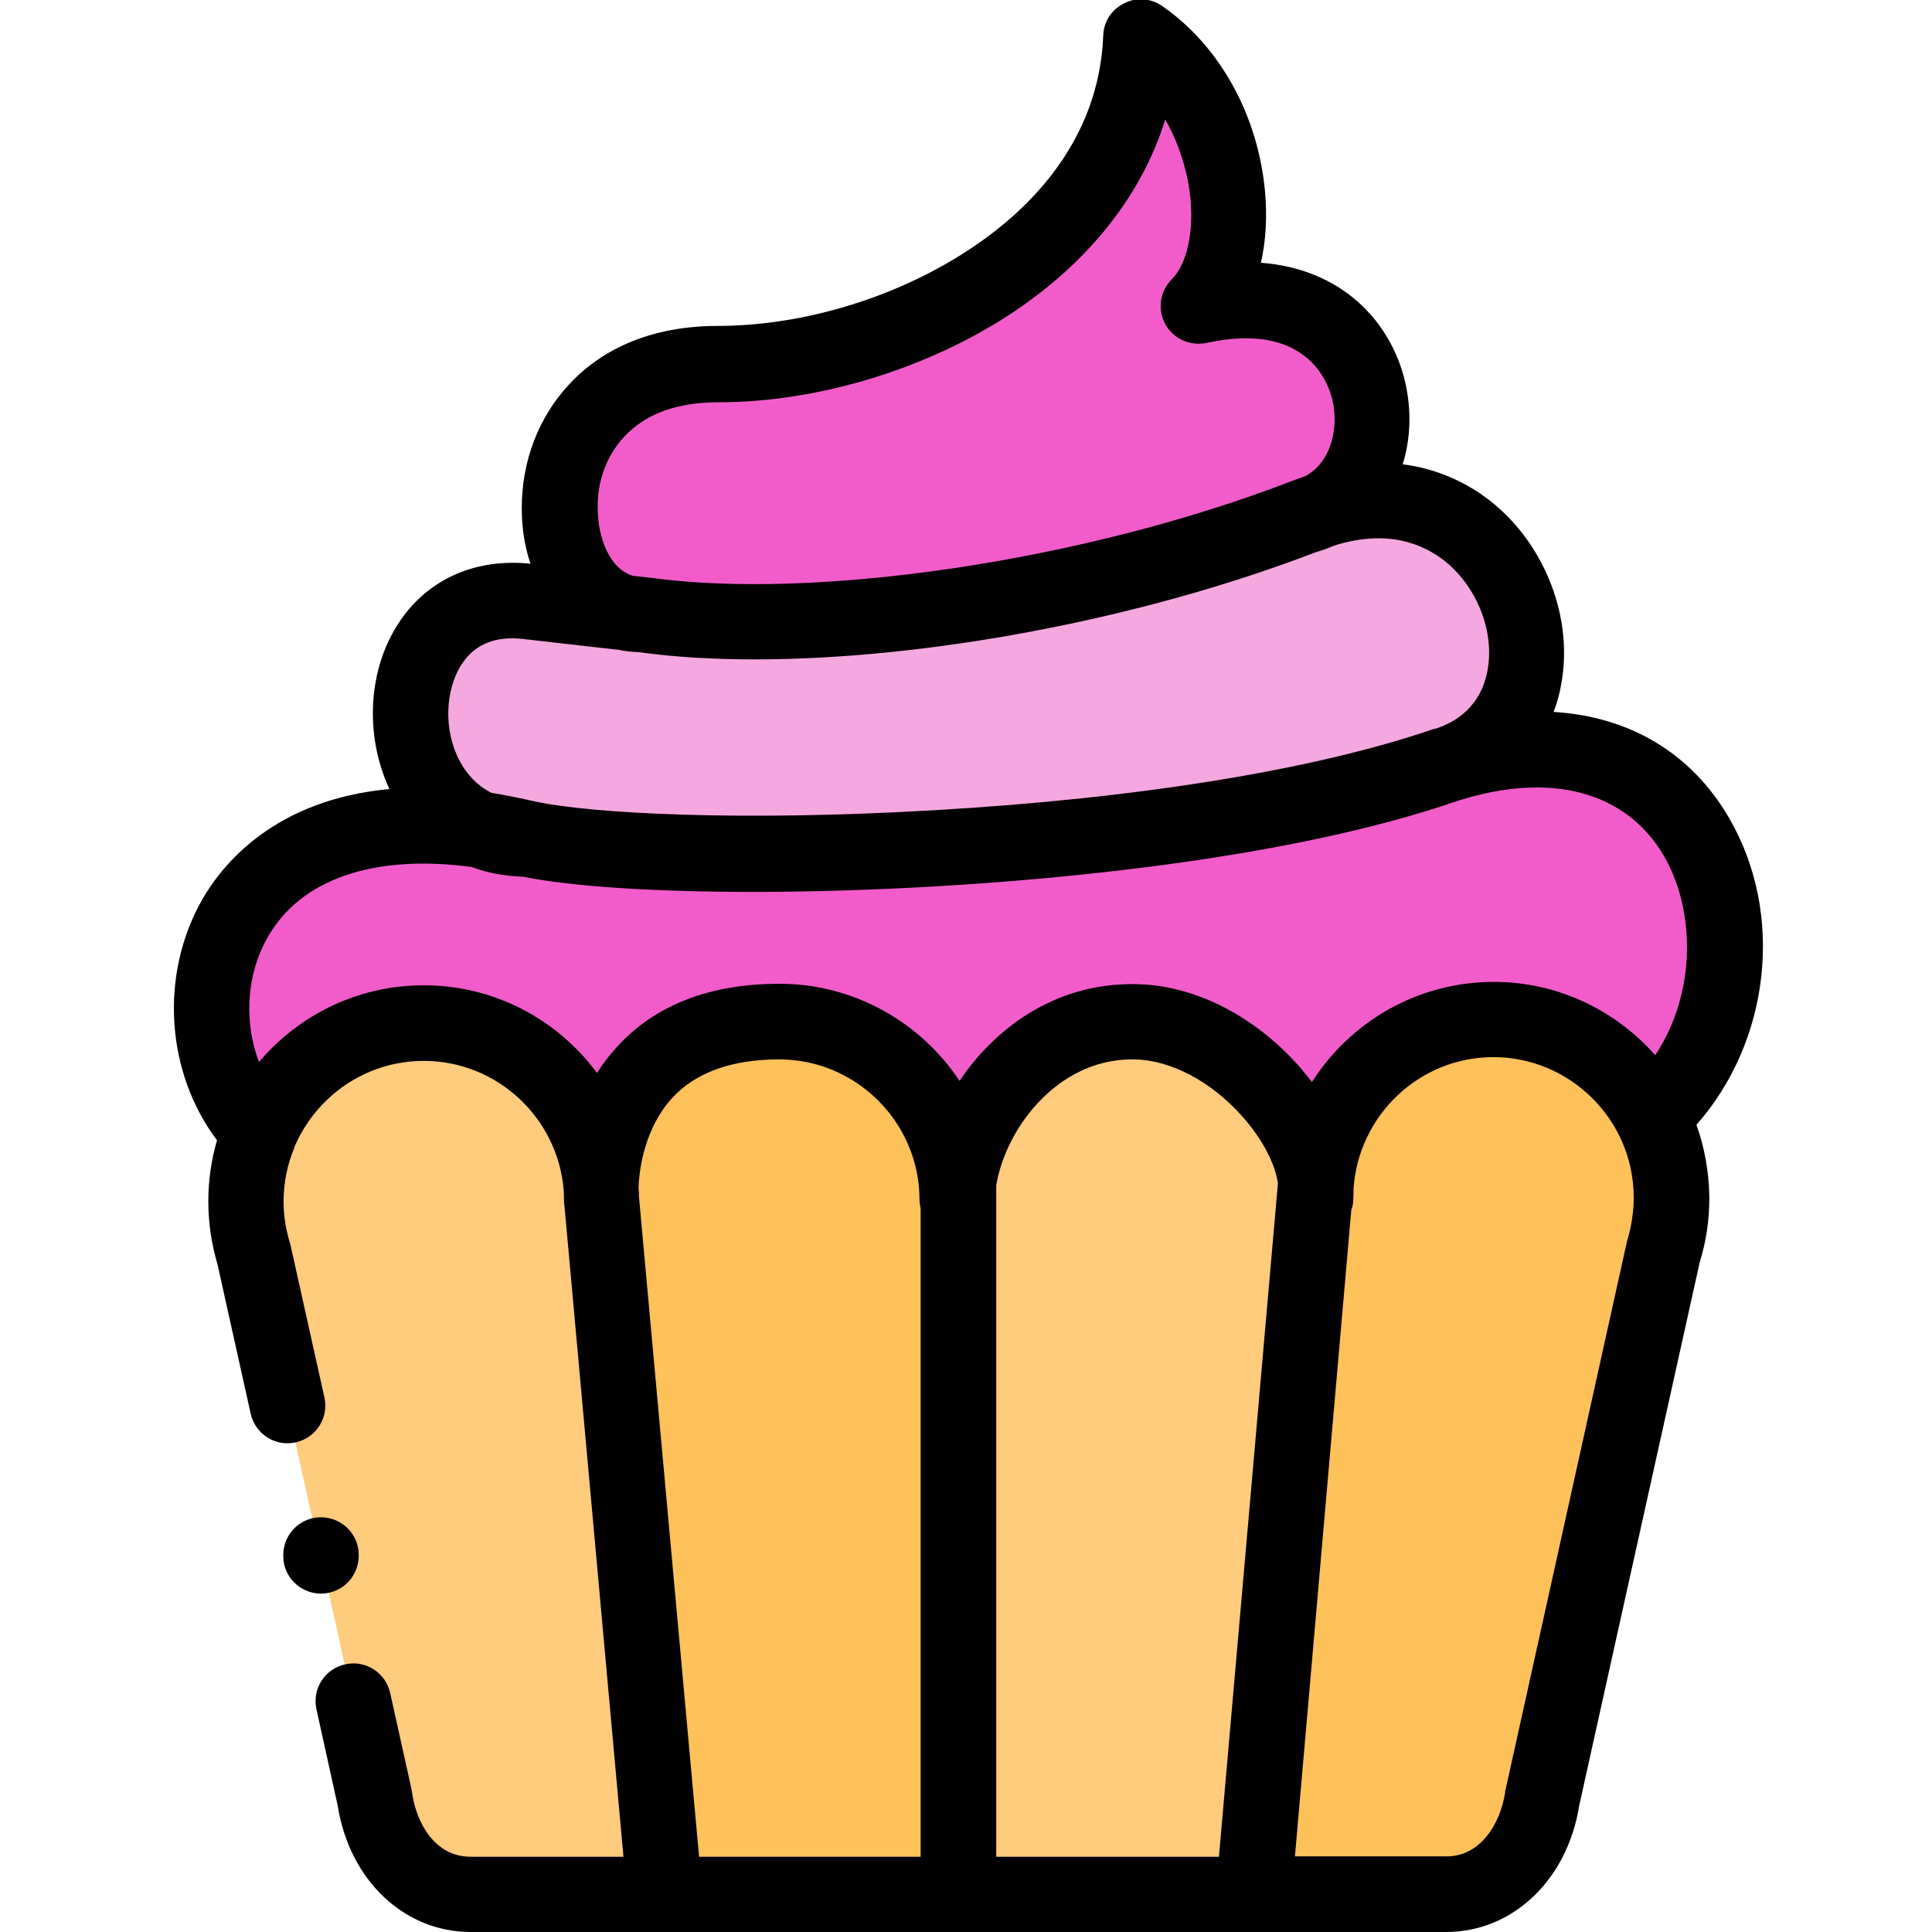 <?xml version="1.0" encoding="utf-8"?>
<!-- Generator: Adobe Illustrator 23.0.0, SVG Export Plug-In . SVG Version: 6.00 Build 0)  -->
<svg version="1.1" id="Capa_1" xmlns="http://www.w3.org/2000/svg" xmlns:xlink="http://www.w3.org/1999/xlink" x="0px" y="0px"
	 viewBox="0 0 511 511" style="enable-background:new 0 0 511 511;" xml:space="preserve">
<style type="text/css">
	.st0{fill-rule:evenodd;clip-rule:evenodd;fill:#F25CCA;}
	.st1{fill-rule:evenodd;clip-rule:evenodd;fill:#F5A8E0;}
	.st2{fill-rule:evenodd;clip-rule:evenodd;fill:#FFCB7C;}
	.st3{fill-rule:evenodd;clip-rule:evenodd;fill:#FFC15A;}
</style>
<g>
	<path class="st0" d="M190,96.3c-51.1,0-50.7,59.6-24.7,65.7l4.5,0.5c49.2,6.9,123.1-5.9,174.9-25.9c1.5-0.7,3.1-1.2,4.5-1.7
		c25-12.3,16.5-64.8-32.3-54.1c14.5-14.4,9.7-53.7-15-70.9C299.7,65.4,237.1,96.3,190,96.3z"/>
	<path class="st1" d="M382.5,202.3c-0.1,0.1-0.2,0.1-0.3,0.1C382.3,202.4,382.4,202.3,382.5,202.3z M344.7,136.7
		c-51.8,20-125.8,32.8-174.9,25.9c-1.6,0-3.1-0.2-4.5-0.5l-25.9-2.9c-41-4.7-41.2,62.8,0,62.8c36.3,7.8,170.9,5.4,243.1-19.6
		c41.2-13.5,18.2-84.1-33.3-67.3C347.8,135.7,346.3,136.2,344.7,136.7z"/>
	<path class="st2" d="M67.1,331.7L99,475.6c2.1,13.8,11.4,25.4,25.4,25.4h51.4l-16.7-183.6c-0.1-0.7-0.1-1.7-0.1-2.8
		c-0.1-1-0.2-2-0.3-3c-3-23.1-22.7-41-46.6-41c-14.5,0-27.3,6.5-36,16.7c-6.9,8.2-11.1,18.8-11.1,30.4
		C64.9,322.6,65.7,327.3,67.1,331.7z"/>
	<path class="st3" d="M348,314.2c0,0.9,0,1.8-0.1,2.6C348,315.9,348,315.1,348,314.2z M348,313l-16.4,188h51
		c13.9,0,23.3-11.6,25.4-25.4l32-144.5c1.4-4.5,2.2-9.3,2.2-14.3v-0.3c-0.1-7.6-1.9-14.8-5.2-21.2c-7.8-15.2-23.6-25.7-41.9-25.7
		c-24.3,0-44.2,18.4-46.8,41.9c-0.1,0.9-0.2,1.8-0.2,2.6C348,313.8,348,313.4,348,313z"/>
	<path class="st3" d="M159.1,317.4L175.7,501h77.8V312.7c-0.2,1.5-0.3,3-0.3,4.4c0-1.9-0.1-3.7-0.4-5.5
		c-2.9-23.3-22.7-41.3-46.7-41.3c-38.3,0-46,27.7-47,41.3c-0.1,1.1-0.1,2.1-0.1,3S159.1,316.5,159.1,317.4z"/>
	<path class="st2" d="M253.5,312.7V501h78L348,313c-0.1-0.5-0.1-1-0.2-1.4c-2.5-18-24.4-40.8-47.5-41.3
		c-26.5-0.5-43.6,23.1-46.6,41.3C253.6,312,253.6,312.3,253.5,312.7z"/>
	<path class="st0" d="M127.1,219.6c-72.8-10.5-84.6,52.8-58.5,80c1.9-4.5,4.4-8.6,7.5-12.2c8.6-10.2,21.5-16.7,36-16.7
		c23.9,0,43.6,17.9,46.6,41h0.5c1-13.6,8.7-41.3,47-41.3c24,0,43.8,18,46.7,41.3h0.8c3-18.2,20.1-41.8,46.6-41.3
		c23.1,0.5,45,23.3,47.5,41.3h0.5c2.6-23.6,22.5-41.9,46.8-41.9c18.3,0,34.1,10.4,41.9,25.7c38.9-35.7,17.7-116.1-54.4-93.1
		c-72.2,25-206.8,27.4-243.1,19.6C134.8,221.9,130.7,221.1,127.1,219.6z"/>
</g>
<path d="M448.7,297.5c19.5-22.1,23.4-55.8,8.6-81.2c-10-17.2-26.4-26.8-46.4-28c0.9-2.3,1.6-4.7,2-7.2c3.3-17.3-4-36.6-18.1-48.1
	c-6.9-5.6-15.1-9.1-23.8-10.2c2.1-6.7,2.4-14.3,0.6-22c-3.8-15.8-16.7-29.7-38.1-31.3c1.3-5.7,1.7-12,1.1-18.7
	c-1.8-20.2-11.9-38.6-27.2-49.2c-3-2.1-6.9-2.4-10.1-0.7c-3.3,1.6-5.4,4.9-5.5,8.5c-1.1,27.8-19.4,45.9-34.7,56.1
	c-19.3,13-44.4,20.7-67.2,20.7c-20.7,0-32.9,8.4-39.4,15.5c-8.1,8.7-12.5,20.3-12.5,32.7c0,5.3,0.8,10.2,2.3,14.7
	c-14.3-1.5-26.8,3.9-34.4,15c-8.6,12.5-9.6,30.2-2.9,44.6c-30.5,2.8-44.3,20.1-49.5,29.2c-11.4,20-9.6,45.8,3.9,63.7
	c-1.5,5.1-2.3,10.5-2.3,16.1s0.8,11.2,2.4,16.6l8.8,39.6c1.2,5.4,6.5,8.8,11.9,7.6c5.4-1.2,8.8-6.5,7.6-11.9l-8.9-40
	c-0.1-0.3-0.1-0.5-0.2-0.8c-1.1-3.6-1.7-7.3-1.7-11c0-5,1-9.8,2.8-14.1c0.1-0.1,0.1-0.2,0.1-0.4c5.7-13.3,18.8-22.7,34.2-22.7
	c19.4,0,35.5,15.1,37,34.3c0,1.3,0.1,2.5,0.1,3.5c0,0.2,0.1,0.4,0.1,0.6l15.6,172.1h-40.4c-9.6,0-14.4-9.1-15.5-16.9
	c0-0.2-0.1-0.4-0.1-0.7l-5.7-25.7c-1.2-5.4-6.5-8.8-11.9-7.6c-5.4,1.2-8.8,6.5-7.6,11.9l5.6,25.4c3.1,19.8,17.6,33.5,35.2,33.5h51.3
	l0,0l0,0h155.8l0,0l0,0h50.9c17.6,0,32.1-13.8,35.2-33.5l31.9-143.8c1.7-5.4,2.5-11.1,2.5-16.8v-0.4
	C452,309.8,450.8,303.4,448.7,297.5z M165.1,115.5c5.7-6.1,14-9.1,24.9-9.1c26.6,0,55.9-9,78.4-24.1c20-13.5,33.7-31,39.8-50.7
	c4,7,6.1,14.7,6.7,21.2c0.8,9.1-1.1,17.2-5,21.1c-3.1,3.1-3.8,7.9-1.7,11.8c2.1,3.9,6.6,5.9,10.9,5c26.2-5.7,32.1,10.1,33.3,15
	c1.8,7.6-0.4,16.6-7.1,20.2c-1.4,0.5-2.7,1-4.1,1.5l0,0c-54.2,20.9-125.7,31.6-170,25.3h-0.1H171l-3.6-0.4c-6.1-1.8-9.3-10-9.3-17.8
	C157.9,127.3,160.5,120.4,165.1,115.5z M122.3,175.4c3.5-5.1,8.8-7.2,16-6.4l25.5,2.9c1.7,0.4,3.4,0.5,5.2,0.6
	c9.4,1.3,19.7,1.9,30.7,1.9c45.3,0,101.8-10.5,148.2-28.3c1.7-0.5,3.4-1.1,5-1.8c14.3-4.5,23.8-0.3,29.5,4.3
	c8.4,6.9,13,18.7,11,28.9c-1,5.3-4.2,12.2-13.9,15.3c-0.1,0-0.1,0-0.1,0s0,0-0.1,0h-0.1l0,0l0,0c-31,10.7-78,18.4-132.2,21.5
	c-51.2,3-90.5,0.9-105.4-2.3c-4-0.9-7.9-1.7-11.6-2.3c-4.2-2.1-6.8-5.4-8.4-8.4C117.3,193.3,117.6,182.4,122.3,175.4z M243.6,491.1
	h-58.7L169,316.5v-0.1c0-0.7,0-1.4-0.1-2.1c0.1-5.4,1.8-16.1,8.8-23.8c6.2-6.8,15.8-10.3,28.4-10.3c20.3,0,37,16.6,37.1,36.9
	c0,0.8,0.1,1.6,0.3,2.4v171.6H243.6z M322.4,491.1h-58.9V313.5c1.1-6.8,5-16,12.4-23.2c4.8-4.7,12.9-10.3,24.2-10.1
	c9.6,0.2,20.2,5.8,28.4,15c5.3,5.9,8.8,12.6,9.5,17.8L322.4,491.1z M432.1,316.8c0,3.8-0.6,7.6-1.7,11.3c-0.1,0.3-0.2,0.6-0.2,0.8
	l-32,144.5c-0.1,0.2-0.1,0.4-0.1,0.7c-1.3,8.4-6.6,16.9-15.5,16.9h-40.1l14.9-170.9c0.3-0.8,0.5-1.6,0.5-2.4
	c0.1-1.1,0.1-2.2,0.1-3.3c1.3-19.4,17.4-34.8,37-34.8c20.3,0,37,16.6,37.1,36.9L432.1,316.8L432.1,316.8z M437.8,279.1
	c-10.5-11.9-25.8-19.4-42.7-19.4c-20.2,0-38,10.6-48.1,26.5c-1.1-1.4-2.3-2.9-3.5-4.3c-12-13.4-27.6-21.3-42.9-21.6
	c-14.4-0.3-27.8,5.1-38.6,15.7c-3.1,3-5.8,6.3-8.2,9.9c-10.2-15.4-27.8-25.7-47.6-25.7c-18.4,0-33,5.6-43.1,16.8
	c-2,2.2-3.7,4.4-5.2,6.8c-10.4-14.1-27.1-23.2-45.8-23.2c-17.5,0-33.1,7.9-43.6,20.3c-4-10.5-3.4-23.1,2.3-33
	c8.8-15.5,28.2-22,53.9-18.6c4.2,1.6,8.8,2.4,13.7,2.6c12.9,2.6,34.9,4,60.7,4c15.4,0,32.1-0.5,49-1.5c32.4-1.9,93.1-7.3,137.2-22.5
	c0.1,0,0.2-0.1,0.3-0.1c24.6-7.8,44.5-2.5,54.5,14.6C448.3,240.5,448.9,262.3,437.8,279.1z"/>
<path d="M86.3,421.4c5.5-0.8,9.2-5.8,8.5-11.3v-0.2c-0.8-5.5-5.8-9.2-11.3-8.5c-5.5,0.8-9.2,5.8-8.5,11.3v0.2c0.7,5,5,8.6,9.9,8.6
	C85.4,421.5,85.8,421.4,86.3,421.4z"/>
</svg>
